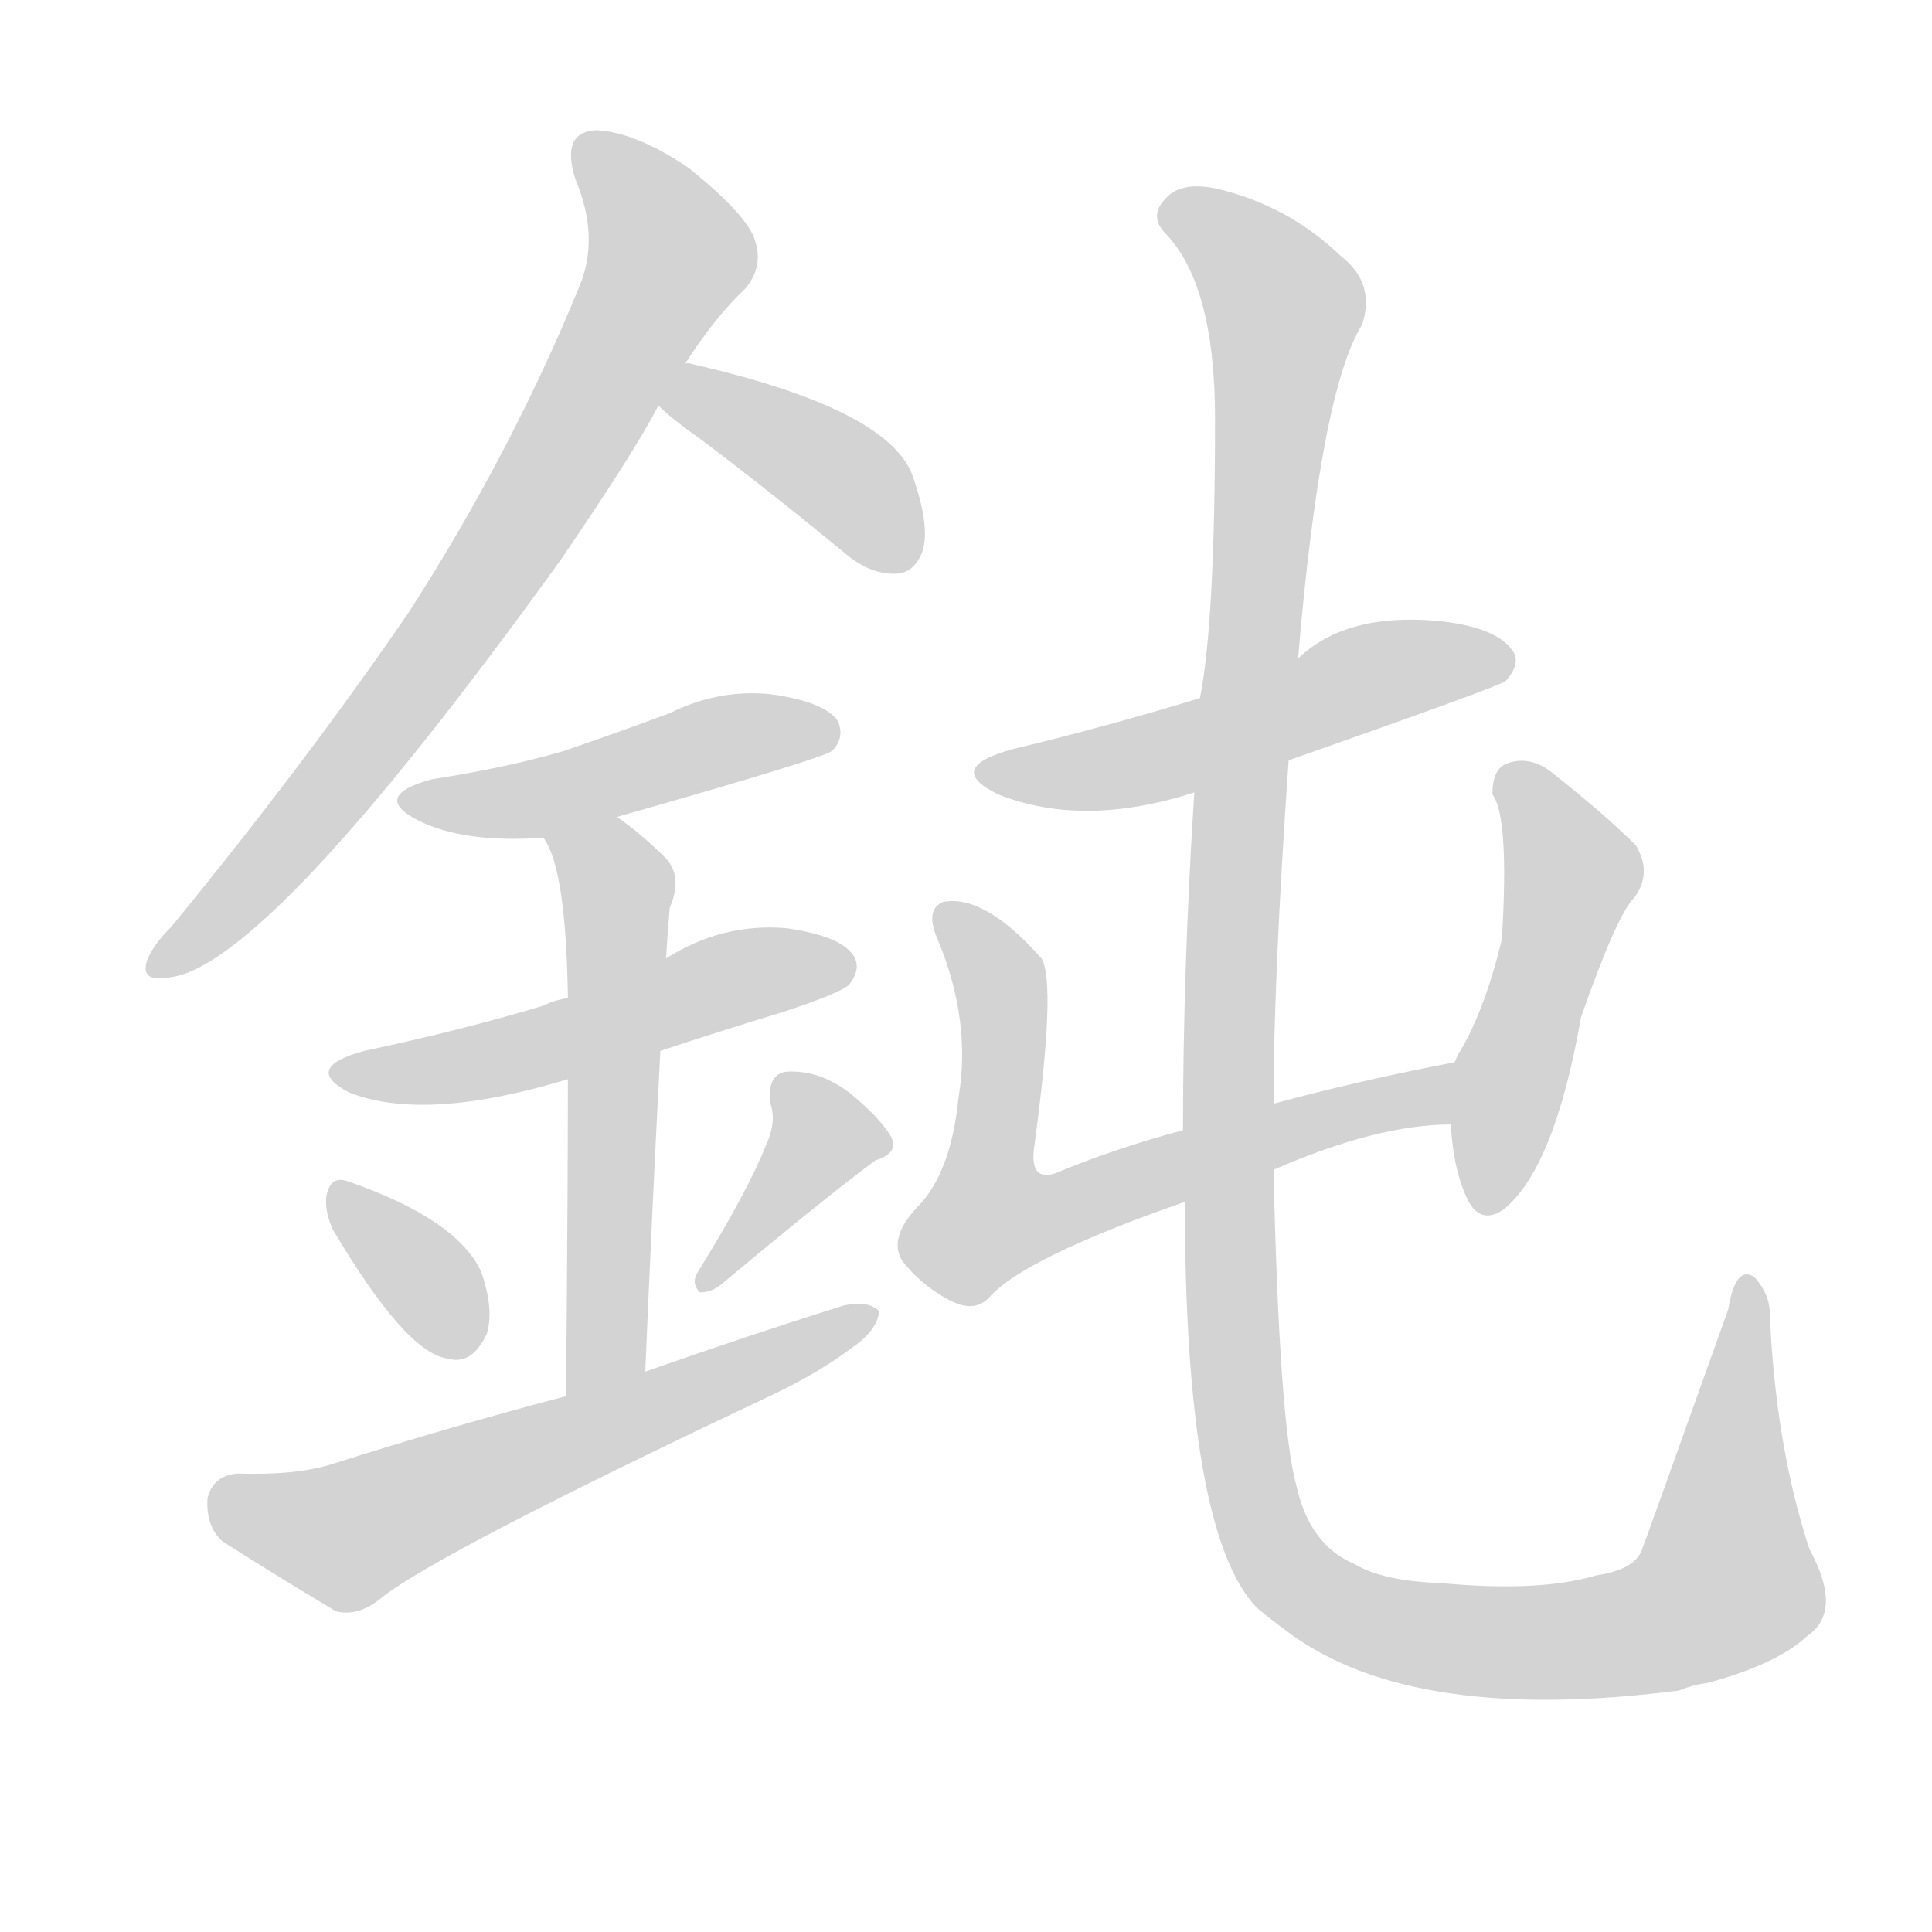 <svg version="1.1" viewBox="0 0 1024 1024" xmlns="http://www.w3.org/2000/svg">
  
  <g transform="scale(1, -1) translate(0, -900)">
    <style type="text/css">
        .origin {display:none;}
        .hide {display:none;}
        .stroke {fill: lightgray;}
    </style>

    <path d="M 363 707 Q 379 732 395 747 Q 405 759 400 773 Q 396 786 365 811 Q 337 830 316 831 Q 297 830 305 805 Q 318 774 307 748 Q 271 660 217 576 Q 163 497 91 409 Q 81 399 78 391 Q 74 379 90 382 Q 142 388 297 603 Q 336 660 349 685 L 363 707 Z" fill="lightgray" class="stroke"/>
    <path d="M 349 685 Q 356 678 373 666 Q 410 638 450 605 Q 463 595 476 596 Q 485 597 489 608 Q 493 621 484 647 Q 472 683 367 707 Q 364 708 363 707 C 333 709 327 705 349 685 Z" fill="lightgray" class="stroke"/>
    <path d="M 327 467 Q 436 498 441 502 Q 448 509 444 518 Q 437 528 409 532 Q 381 535 355 522 Q 328 512 299 502 Q 268 493 229 487 Q 196 478 222 465 Q 246 453 288 456 L 327 467 Z" fill="lightgray" class="stroke"/>
    <path d="M 350 343 Q 380 353 413 363 Q 444 373 450 378 Q 457 387 452 394 Q 445 404 417 408 Q 383 411 353 392 L 301 371 Q 294 370 288 367 Q 245 354 193 343 Q 160 334 185 321 Q 225 305 301 328 L 350 343 Z" fill="lightgray" class="stroke"/>
    <path d="M 342 173 Q 346 267 350 343 L 353 392 Q 354 408 355 419 Q 362 435 353 445 Q 340 458 327 467 C 303 485 275 483 288 456 Q 300 440 301 371 L 301 328 Q 301 270 300 160 C 300 130 341 143 342 173 Z" fill="lightgray" class="stroke"/>
    <path d="M 176 249 Q 215 183 237 180 Q 250 176 258 193 Q 262 206 255 226 Q 242 254 184 274 Q 175 277 173 266 Q 172 259 176 249 Z" fill="lightgray" class="stroke"/>
    <path d="M 406 293 Q 396 268 370 226 Q 366 220 371 215 Q 377 215 382 219 Q 437 265 464 285 Q 477 289 472 298 Q 466 308 450 321 Q 434 333 417 332 Q 407 331 408 316 Q 412 306 406 293 Z" fill="lightgray" class="stroke"/>
    <path d="M 300 160 Q 239 144 176 124 Q 157 118 126 119 Q 113 118 110 106 Q 109 91 118 83 Q 143 67 178 46 Q 190 43 202 53 Q 232 77 410 161 Q 435 173 452 186 Q 465 195 466 205 Q 460 211 447 208 Q 396 192 342 173 L 300 160 Z" fill="lightgray" class="stroke"/>
    <path d="M 683 497 Q 794 536 798 539 Q 807 549 801 556 Q 792 568 761 571 Q 713 575 688 551 L 636 530 Q 587 515 537 503 Q 500 493 529 479 Q 574 461 633 480 L 683 497 Z" fill="lightgray" class="stroke"/>
    <path d="M 675 280 Q 730 304 769 304 C 799 306 800 343 771 337 Q 719 327 675 315 L 627 301 Q 590 291 559 278 Q 546 274 548 291 Q 560 379 552 392 Q 522 426 500 422 Q 490 418 497 402 Q 515 359 508 318 Q 504 278 486 260 Q 471 244 478 232 Q 488 219 503 211 Q 516 204 524 212 Q 542 233 628 263 L 675 280 Z" fill="lightgray" class="stroke"/>
    <path d="M 769 304 Q 770 282 777 266 Q 784 250 797 259 Q 824 281 838 361 Q 857 415 866 424 Q 876 437 867 452 Q 851 468 822 491 Q 810 500 798 495 Q 791 492 791 479 Q 800 467 796 402 Q 787 365 774 343 Q 773 342 771 337 L 769 304 Z" fill="lightgray" class="stroke"/>
    <path d="M 628 263 Q 628 88 666 48 Q 673 42 684 34 Q 750 -14 890 4 Q 897 7 905 8 Q 942 18 958 33 Q 977 46 959 79 Q 941 134 938 204 Q 938 214 930 223 Q 920 230 916 206 Q 871 80 870 78 Q 866 68 846 65 Q 816 56 763 61 Q 733 62 718 71 Q 694 81 687 113 Q 678 146 675 280 L 675 315 Q 675 382 683 497 L 688 551 Q 700 693 722 728 Q 729 750 711 764 Q 683 791 645 800 Q 626 804 618 795 Q 609 786 617 777 Q 644 750 644 678 Q 644 570 636 530 L 633 480 Q 627 386 627 301 L 628 263 Z" fill="lightgray" class="stroke"/></g>
</svg>